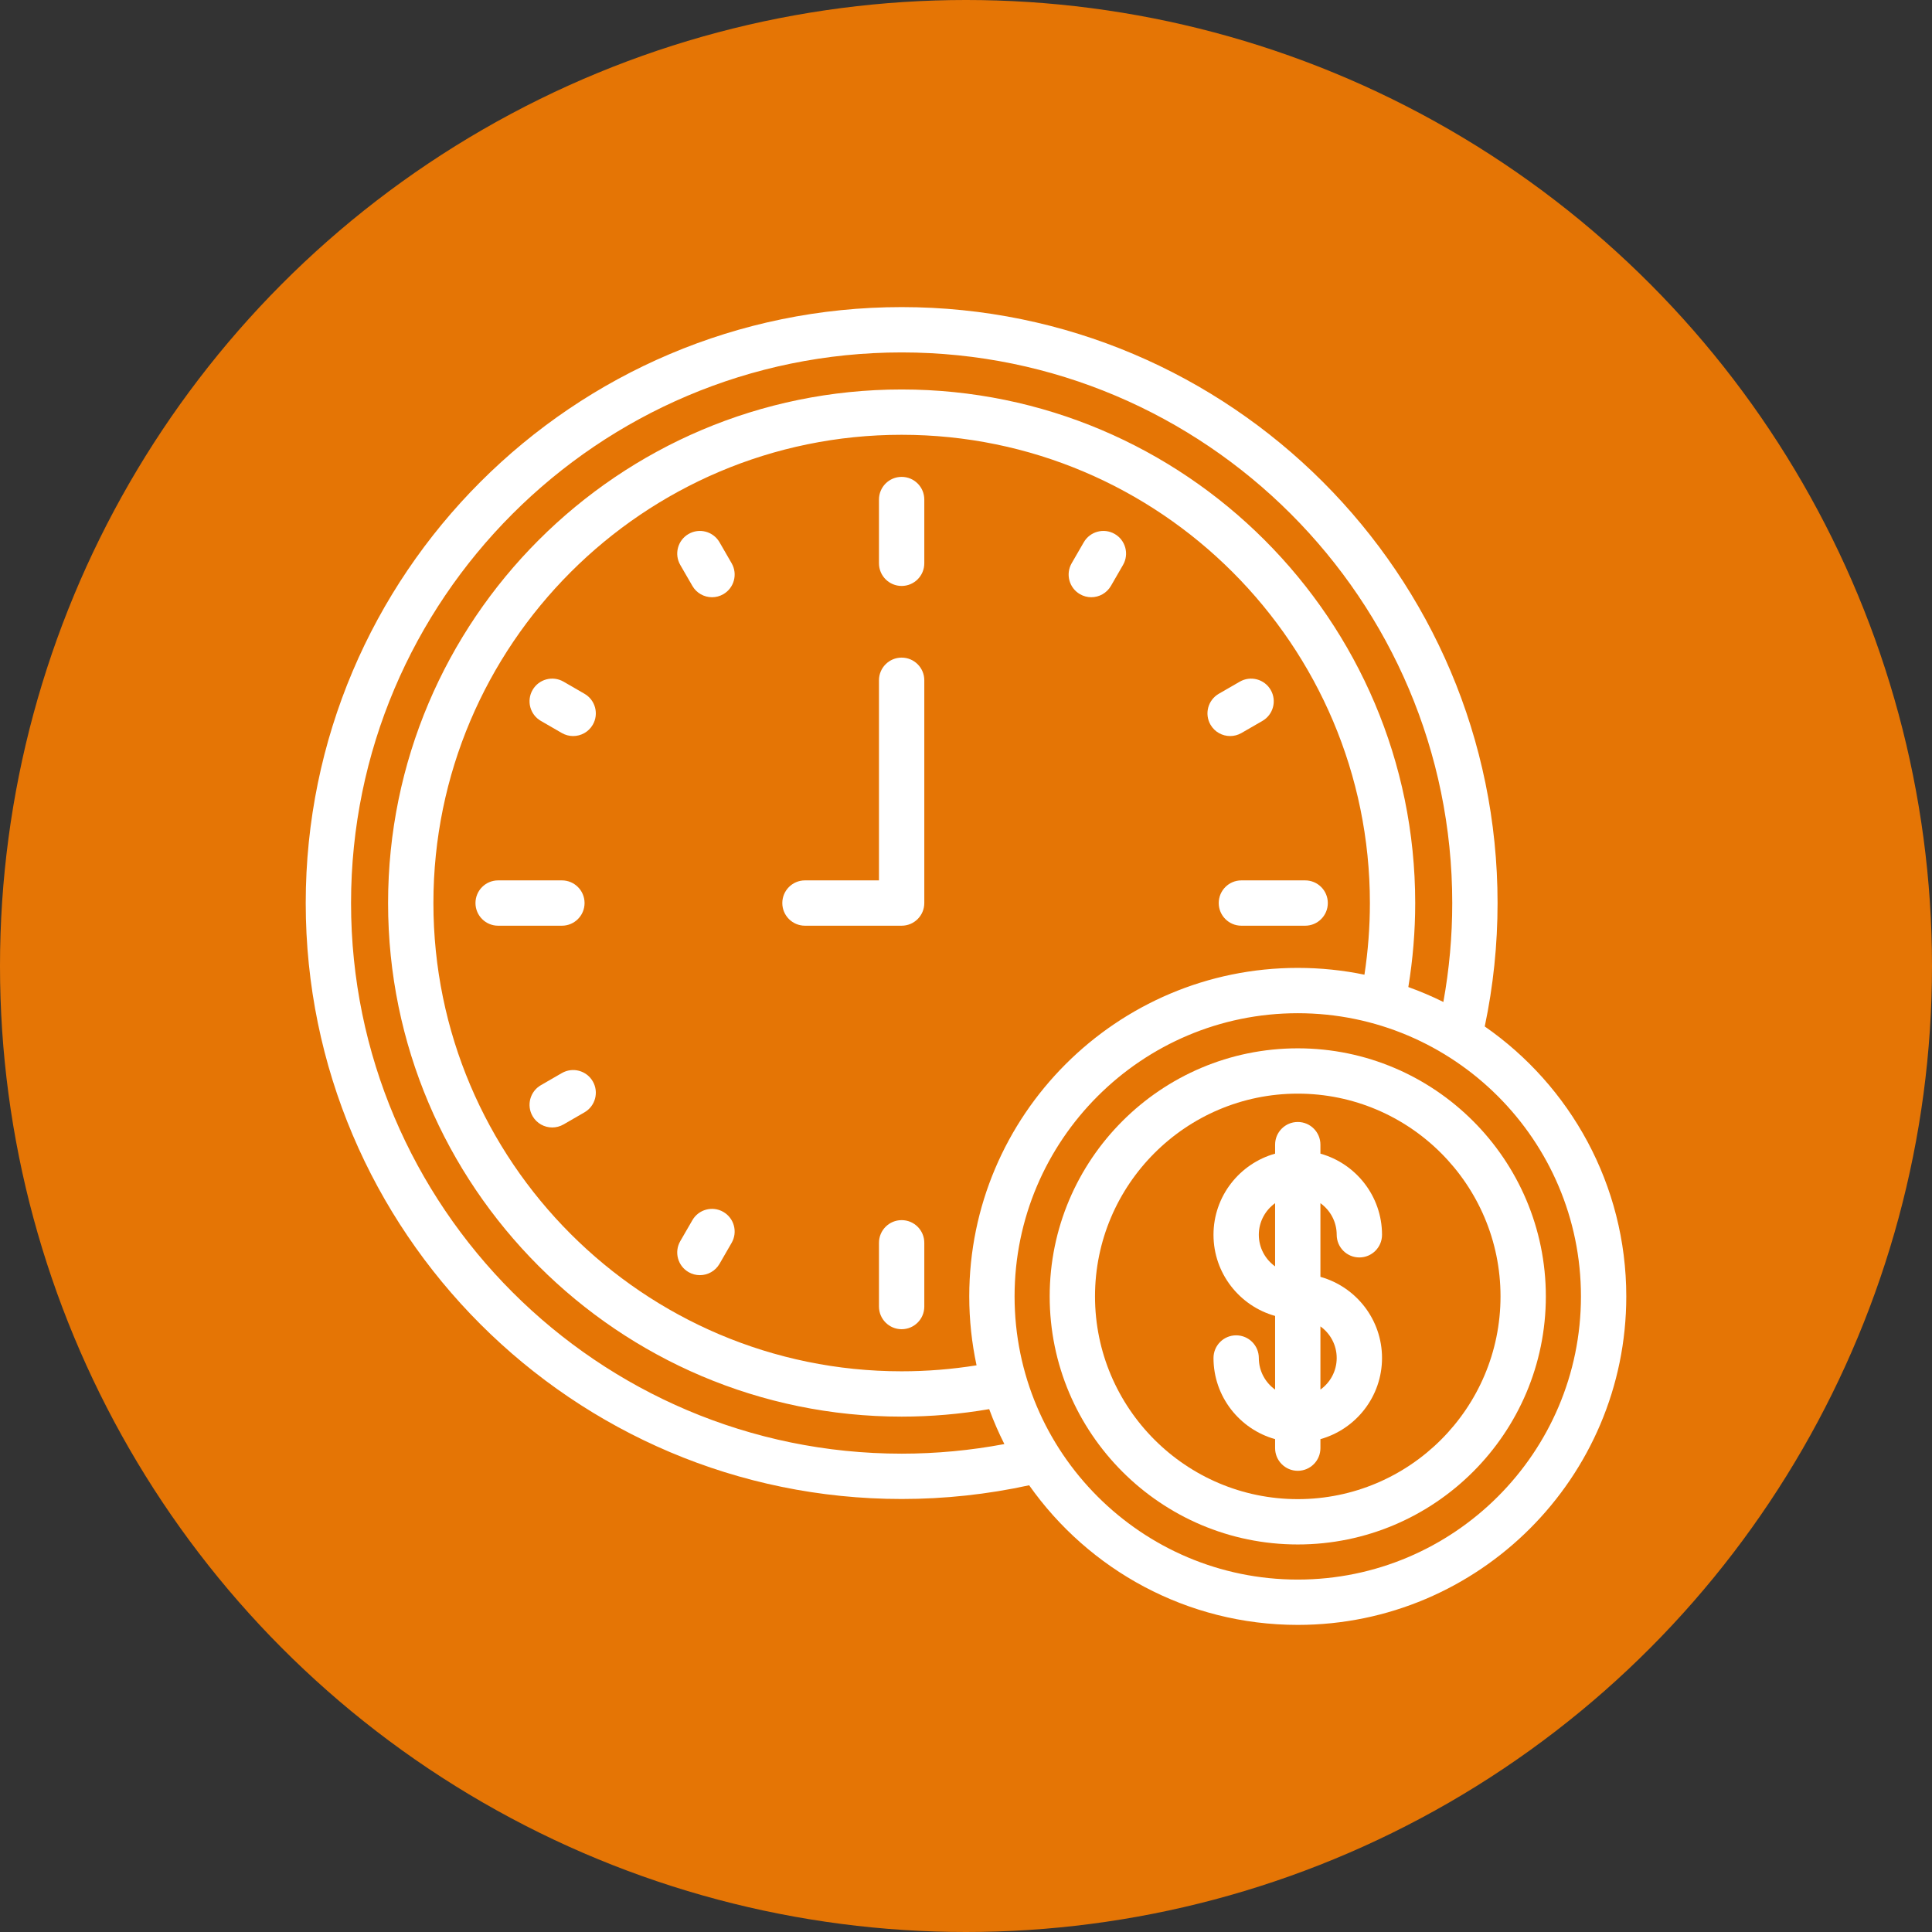 <?xml version="1.0" encoding="utf-8"?>
<!-- Generator: Adobe Illustrator 16.0.0, SVG Export Plug-In . SVG Version: 6.00 Build 0)  -->
<!DOCTYPE svg PUBLIC "-//W3C//DTD SVG 1.1 Tiny//EN" "http://www.w3.org/Graphics/SVG/1.1/DTD/svg11-tiny.dtd">
<svg version="1.1" baseProfile="tiny" id="Capa_1" xmlns="http://www.w3.org/2000/svg" xmlns:xlink="http://www.w3.org/1999/xlink"
	 x="0px" y="0px" width="558px" height="558px" viewBox="0 0 558 558" xml:space="preserve">
<rect x="0" y="0" width="558" height="558" fill="#333333" stroke="none"/>
<circle fill="#E57505" cx="279" cy="279" r="279"/>
<g>
	<path fill="#FFFFFF" d="M260.412,189.932c-3.614,0-6.546,2.931-6.546,6.543v57.797h-21.372c-3.619,0-6.546,2.932-6.546,6.545
		c0,3.613,2.927,6.545,6.546,6.545h27.918c3.617,0,6.544-2.932,6.544-6.545v-64.343
		C266.956,192.863,264.028,189.932,260.412,189.932L260.412,189.932z M260.412,189.932"/>
	<path fill="#FFFFFF" d="M168.833,260.818c0-3.614-2.932-6.545-6.544-6.545h-18.416c-3.614,0-6.546,2.932-6.546,6.545
		c0,3.613,2.932,6.545,6.546,6.545h18.416C165.9,267.363,168.833,264.431,168.833,260.818L168.833,260.818z M168.833,260.818"/>
	<path fill="#FFFFFF" d="M351.994,260.818c0,3.613,2.932,6.545,6.545,6.545h18.417c3.617,0,6.544-2.932,6.544-6.545
		c0-3.614-2.927-6.545-6.544-6.545H358.54C354.926,254.272,351.994,257.204,351.994,260.818L351.994,260.818z M351.994,260.818"/>
	<path fill="#FFFFFF" d="M260.412,137.732c-3.614,0-6.546,2.928-6.546,6.546v18.412c0,3.613,2.932,6.544,6.546,6.544
		c3.617,0,6.544-2.932,6.544-6.544v-18.412C266.956,140.66,264.028,137.732,260.412,137.732L260.412,137.732z M260.412,137.732"/>
	<path fill="#FFFFFF" d="M260.412,352.4c-3.614,0-6.546,2.928-6.546,6.546v18.412c0,3.617,2.932,6.544,6.546,6.544
		c3.617,0,6.544-2.928,6.544-6.544v-18.412C266.956,355.328,264.028,352.4,260.412,352.4L260.412,352.4z M260.412,352.4"/>
	<path fill="#FFFFFF" d="M162.267,309.926l-6.051,3.496c-3.131,1.807-4.206,5.812-2.399,8.939c1.215,2.1,3.414,3.272,5.677,3.272
		c1.107,0,2.236-0.281,3.269-0.877l6.049-3.494c3.133-1.808,4.206-5.812,2.399-8.938
		C169.405,309.189,165.398,308.12,162.267,309.926L162.267,309.926z M162.267,309.926"/>
	<path fill="#FFFFFF" d="M355.292,212.586c1.112,0,2.237-0.281,3.269-0.876l6.054-3.496c3.128-1.805,4.201-5.812,2.395-8.938
		c-1.807-3.133-5.812-4.202-8.939-2.395l-6.056,3.494c-3.131,1.807-4.206,5.812-2.394,8.94
		C350.832,211.416,353.03,212.586,355.292,212.586L355.292,212.586z M355.292,212.586"/>
	<path fill="#FFFFFF" d="M207.813,156.618c-1.812-3.131-5.812-4.206-8.944-2.394c-3.129,1.806-4.202,5.808-2.395,8.94l3.498,6.054
		c1.21,2.097,3.409,3.273,5.672,3.273c1.112,0,2.236-0.281,3.268-0.878c3.126-1.808,4.202-5.812,2.395-8.939L207.813,156.618z
		 M207.813,156.618"/>
	<path fill="#FFFFFF" d="M208.912,350.023c-3.132-1.807-7.133-0.734-8.94,2.395l-3.498,6.056c-1.807,3.131-0.734,7.132,2.395,8.939
		c1.032,0.598,2.157,0.878,3.268,0.878c2.263,0,4.461-1.172,5.676-3.272l3.493-6.055
		C213.114,355.835,212.039,351.83,208.912,350.023L208.912,350.023z M208.912,350.023"/>
	<path fill="#FFFFFF" d="M311.916,171.612c1.03,0.598,2.155,0.878,3.267,0.878c2.263,0,4.462-1.176,5.676-3.273l3.495-6.054
		c1.805-3.133,0.732-7.134-2.396-8.94c-3.131-1.812-7.132-0.737-8.939,2.394l-3.499,6.055
		C307.714,165.8,308.787,169.805,311.916,171.612L311.916,171.612z M311.916,171.612"/>
	<path fill="#FFFFFF" d="M168.811,200.375l-6.049-3.498c-3.133-1.808-7.138-0.734-8.945,2.399c-1.807,3.127-0.732,7.133,2.399,8.938
		l6.051,3.496c1.035,0.595,2.16,0.876,3.268,0.876c2.261,0,4.462-1.171,5.675-3.271
		C173.017,206.182,171.944,202.182,168.811,200.375L168.811,200.375z M168.811,200.375"/>
	<path fill="#FFFFFF" d="M428.825,296.461c2.459-11.658,3.702-23.624,3.702-35.639c0-94.911-77.208-172.126-172.11-172.126
		c-94.907,0-172.118,77.215-172.118,172.126c0,94.907,77.21,172.116,172.113,172.116c12.443,0,24.807-1.337,36.825-3.962
		c17.188,24.378,45.558,40.327,77.585,40.327c52.317,0,94.88-42.56,94.88-94.877C469.701,342.162,453.509,313.609,428.825,296.461
		L428.825,296.461z M260.412,419.848c-87.684,0-159.022-71.342-159.022-159.025c0-87.693,71.338-159.036,159.022-159.036
		c87.688,0,159.026,71.343,159.026,159.036c0,9.612-0.864,19.187-2.565,28.566c-3.271-1.624-6.65-3.064-10.119-4.31
		c1.312-7.993,1.986-16.128,1.986-24.257c0-81.792-66.537-148.336-148.327-148.336c-81.788,0-148.328,66.544-148.328,148.336
		c0,81.786,66.54,148.328,148.328,148.328c8.492,0,16.972-0.738,25.285-2.166c1.27,3.465,2.735,6.827,4.385,10.091
		C280.356,418.907,270.417,419.848,260.412,419.848L260.412,419.848z M279.94,374.426c0,6.827,0.733,13.486,2.109,19.907
		c-7.121,1.142-14.372,1.727-21.638,1.727c-74.568,0-135.234-60.669-135.234-135.237c0-74.573,60.666-135.247,135.234-135.247
		c74.573,0,135.242,60.674,135.242,135.247c0,6.928-0.534,13.861-1.576,20.687c-6.222-1.287-12.66-1.963-19.256-1.963
		C322.504,279.546,279.94,322.108,279.94,374.426L279.94,374.426z M374.821,456.213c-45.1,0-81.791-36.693-81.791-81.791
		c0-45.1,36.691-81.786,81.791-81.786c45.098,0,81.791,36.687,81.791,81.786C456.612,419.52,419.919,456.213,374.821,456.213
		L374.821,456.213z M374.821,456.213"/>
	<path fill="#FFFFFF" d="M374.821,302.777c-39.509,0-71.649,32.142-71.649,71.649c0,39.504,32.14,71.646,71.649,71.646
		c39.508,0,71.649-32.141,71.649-71.646C446.47,334.918,414.329,302.777,374.821,302.777L374.821,302.777z M374.821,432.981
		c-32.291,0-58.56-26.269-58.56-58.56c0-32.286,26.27-58.555,58.56-58.555c32.29,0,58.559,26.269,58.559,58.555
		C433.38,406.713,407.111,432.981,374.821,432.981L374.821,432.981z M374.821,432.981"/>
	<path fill="#FFFFFF" d="M386.065,356.631c0,3.615,2.931,6.544,6.545,6.544c3.618,0,6.545-2.93,6.545-6.544
		c0-11.151-7.541-20.568-17.791-23.435v-2.6c0-3.613-2.931-6.545-6.543-6.545c-3.619,0-6.546,2.932-6.546,6.545v2.6
		c-10.247,2.867-17.793,12.284-17.793,23.435c0,11.152,7.542,20.569,17.793,23.437v21.275c-2.842-2.04-4.703-5.369-4.703-9.126
		c0-3.614-2.928-6.546-6.546-6.546c-3.612,0-6.544,2.932-6.544,6.546c0,11.149,7.542,20.567,17.793,23.435v2.599
		c0,3.615,2.927,6.546,6.546,6.546c3.612,0,6.543-2.932,6.543-6.546v-2.599c10.25-2.868,17.791-12.285,17.791-23.435
		c0-11.151-7.541-20.569-17.791-23.437v-21.275C384.208,349.546,386.065,352.874,386.065,356.631L386.065,356.631z M363.572,356.631
		c0-3.757,1.861-7.085,4.703-9.126v18.254C365.434,363.718,363.572,360.391,363.572,356.631L363.572,356.631z M386.065,392.217
		c0,3.757-1.857,7.086-4.701,9.126v-18.254C384.208,385.129,386.065,388.458,386.065,392.217L386.065,392.217z M386.065,392.217"/>
</g>
</svg>
